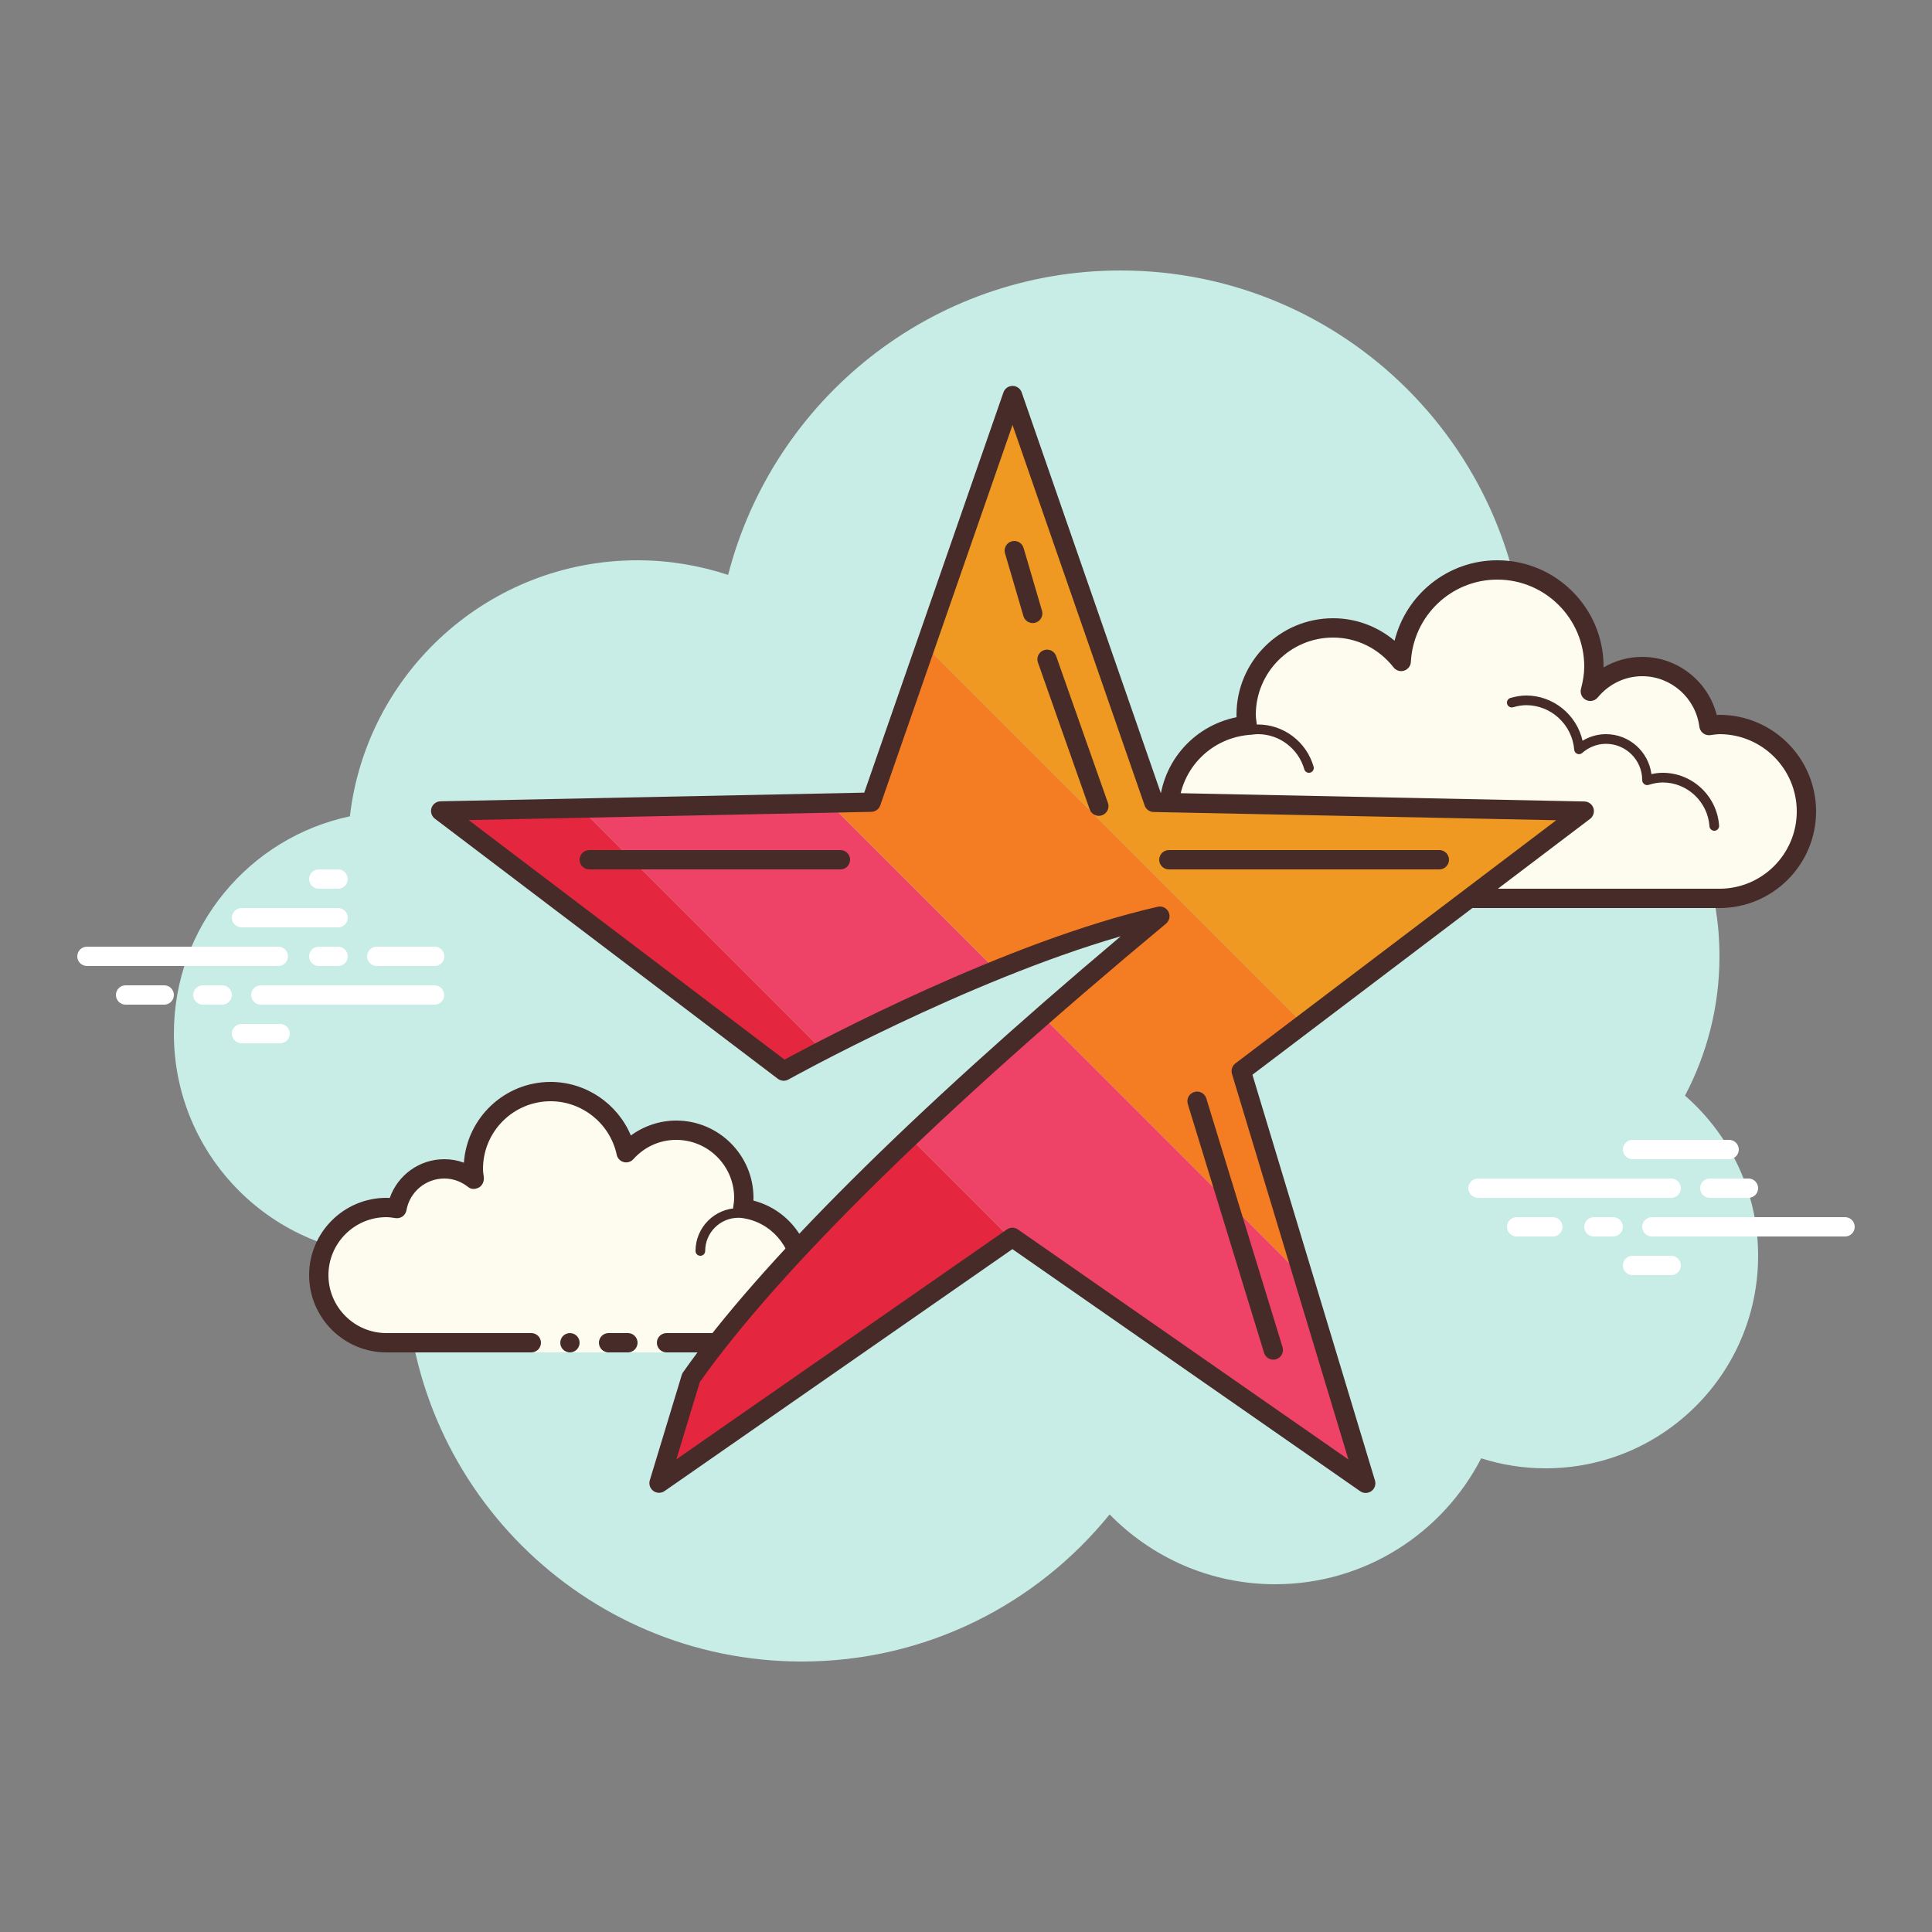 <svg xmlns="http://www.w3.org/2000/svg"  viewBox="0 0 100 100" width="480px" height="480px"><rect x="0" y="0" width="100" height="100" fill="#808080" stroke="none"/><path fill="#c7ede6" d="M87.215,56.71C88.35,54.555,89,52.105,89,49.5c0-6.621-4.159-12.257-10.001-14.478 C78.999,35.015,79,35.008,79,35c0-11.598-9.402-21-21-21c-9.784,0-17.981,6.701-20.313,15.757C36.211,29.272,34.638,29,33,29 c-7.692,0-14.023,5.793-14.89,13.252C12.906,43.353,9,47.969,9,53.5C9,59.851,14.149,65,20.5,65c0.177,0,0.352-0.012,0.526-0.022 C21.022,65.153,21,65.324,21,65.5C21,76.822,30.178,86,41.5,86c6.437,0,12.175-2.972,15.934-7.614C59.612,80.611,62.64,82,66,82 c4.65,0,8.674-2.65,10.666-6.518C77.718,75.817,78.837,76,80,76c6.075,0,11-4.925,11-11C91,61.689,89.53,58.727,87.215,56.71z"/><path fill="#fff" d="M14.405,50H4.5C4.224,50,4,49.776,4,49.5S4.224,49,4.5,49h9.905c0.276,0,0.5,0.224,0.5,0.5 S14.682,50,14.405,50z M17.5,50h-1c-0.276,0-0.5-0.224-0.5-0.5s0.224-0.5,0.5-0.5h1c0.276,0,0.5,0.224,0.5,0.5S17.777,50,17.5,50 z M22.491,52H13.5c-0.276,0-0.5-0.224-0.5-0.5s0.224-0.5,0.5-0.5h8.991c0.276,0,0.5,0.224,0.5,0.5S22.767,52,22.491,52z M11.5,52 h-1c-0.276,0-0.5-0.224-0.5-0.5s0.224-0.5,0.5-0.5h1c0.276,0,0.5,0.224,0.5,0.5S11.777,52,11.5,52z M8.5,52h-2 C6.224,52,6,51.776,6,51.5S6.224,51,6.5,51h2C8.776,51,9,51.224,9,51.5S8.777,52,8.5,52z M14.5,54h-2c-0.276,0-0.5-0.224-0.5-0.5 s0.224-0.5,0.5-0.5h2c0.276,0,0.5,0.224,0.5,0.5S14.776,54,14.5,54z M17.5,45c-0.177,0-0.823,0-1,0c-0.276,0-0.5,0.224-0.5,0.5 s0.224,0.5,0.5,0.5c0.177,0,0.823,0,1,0c0.276,0,0.5-0.224,0.5-0.5S17.776,45,17.5,45z M17.5,47c-0.177,0-4.823,0-5,0 c-0.276,0-0.5,0.224-0.5,0.5s0.224,0.5,0.5,0.5c0.177,0,4.823,0,5,0c0.276,0,0.5-0.224,0.5-0.5S17.776,47,17.5,47z M22.5,49 c-0.177,0-2.823,0-3,0c-0.276,0-0.5,0.224-0.5,0.5s0.224,0.5,0.5,0.5c0.177,0,2.823,0,3,0c0.276,0,0.5-0.224,0.5-0.5 S22.776,49,22.5,49z"/><path fill="#fff" d="M86.5,62h-10c-0.276,0-0.5-0.224-0.5-0.5s0.224-0.5,0.5-0.5h10c0.276,0,0.5,0.224,0.5,0.5 S86.776,62,86.5,62z M90.5,62h-2c-0.276,0-0.5-0.224-0.5-0.5s0.224-0.5,0.5-0.5h2c0.276,0,0.5,0.224,0.5,0.5S90.776,62,90.5,62z M95.5,64h-10c-0.276,0-0.5-0.224-0.5-0.5s0.224-0.5,0.5-0.5h10c0.276,0,0.5,0.224,0.5,0.5S95.777,64,95.5,64z M83.5,64h-1 c-0.276,0-0.5-0.224-0.5-0.5s0.224-0.5,0.5-0.5h1c0.276,0,0.5,0.224,0.5,0.5S83.776,64,83.5,64z M80.375,64H78.5 c-0.276,0-0.5-0.224-0.5-0.5s0.224-0.5,0.5-0.5h1.875c0.276,0,0.5,0.224,0.5,0.5S80.651,64,80.375,64z M89.5,60h-5 c-0.276,0-0.5-0.224-0.5-0.5s0.224-0.5,0.5-0.5h5c0.276,0,0.5,0.224,0.5,0.5S89.777,60,89.5,60z M86.5,66h-2 c-0.276,0-0.5-0.224-0.5-0.5s0.224-0.5,0.5-0.5h2c0.276,0,0.5,0.224,0.5,0.5S86.776,66,86.5,66z"/><path fill="#fdfcef" d="M71.125,46.5c0,0-3.64,0-6.125,0s-4.5-2.015-4.5-4.5c0-2.333,1.782-4.229,4.055-4.455 C64.533,37.364,64.5,37.187,64.5,37c0-2.485,2.015-4.5,4.5-4.5c1.438,0,2.703,0.686,3.527,1.736 C72.667,31.6,74.829,29.5,77.5,29.5c2.761,0,5,2.239,5,5c0,0.446-0.077,0.87-0.187,1.282C82.955,35.005,83.914,34.5,85,34.5 c1.781,0,3.234,1.335,3.455,3.055C88.636,37.533,88.813,37.5,89,37.5c2.485,0,4.5,2.015,4.5,4.5s-2.015,4.5-4.5,4.5 s-9.5,0-9.5,0h-5.375V47h-3V46.5z"/><path fill="#472b29" d="M77.5,29c3.033,0,5.5,2.467,5.5,5.5c0,0.016,0,0.031,0,0.047C83.602,34.192,84.29,34,85,34 c1.831,0,3.411,1.261,3.858,3.005C88.905,37.002,88.952,37,89,37c2.757,0,5,2.243,5,5s-2.243,5-5,5H74.125 c-0.276,0-0.5-0.224-0.5-0.5s0.224-0.5,0.5-0.5H89c2.206,0,4-1.794,4-4s-1.794-4-4-4c-0.117,0-0.23,0.017-0.343,0.032 l-0.141,0.019c-0.021,0.003-0.041,0.004-0.062,0.004c-0.246,0-0.462-0.185-0.495-0.437C87.768,36.125,86.496,35,85,35 c-0.885,0-1.723,0.401-2.301,1.1c-0.098,0.118-0.241,0.182-0.386,0.182c-0.078,0-0.156-0.018-0.228-0.056 c-0.209-0.107-0.314-0.346-0.254-0.573C81.946,35.218,82,34.852,82,34.5c0-2.481-2.019-4.5-4.5-4.5 c-2.381,0-4.347,1.872-4.474,4.263c-0.011,0.208-0.15,0.387-0.349,0.45c-0.05,0.016-0.101,0.024-0.152,0.024 c-0.15,0-0.296-0.069-0.392-0.192C71.362,33.563,70.221,33,69,33c-2.206,0-4,1.794-4,4c0,0.117,0.017,0.23,0.032,0.343 l0.019,0.141c0.016,0.134-0.022,0.268-0.106,0.373s-0.207,0.172-0.34,0.185C62.549,38.247,61,39.949,61,42c0,2.206,1.794,4,4,4 h6.125c0.276,0,0.5,0.224,0.5,0.5s-0.224,0.5-0.5,0.5H65c-2.757,0-5-2.243-5-5c0-2.397,1.689-4.413,4.003-4.877 C64.001,37.082,64,37.041,64,37c0-2.757,2.243-5,5-5c1.176,0,2.293,0.416,3.183,1.164C72.781,30.76,74.945,29,77.5,29L77.5,29z"/><path fill="#472b29" d="M79,36c-0.256,0-0.517,0.04-0.819,0.126c-0.133,0.038-0.21,0.176-0.172,0.309 c0.032,0.109,0.13,0.182,0.239,0.182c0.023,0,0.047-0.003,0.07-0.01C78.575,36.534,78.792,36.5,79,36.5 c1.288,0,2.377,1.012,2.481,2.305c0.007,0.095,0.067,0.177,0.155,0.212c0.03,0.013,0.061,0.019,0.093,0.019 c0.059,0,0.118-0.022,0.165-0.063c0.346-0.305,0.784-0.473,1.231-0.473c1.034,0,1.875,0.841,1.875,1.875 c0,0.08,0.038,0.162,0.102,0.208c0.046,0.034,0.101,0.054,0.156,0.054c0.022,0,0.045-0.003,0.067-0.01 c0.268-0.085,0.509-0.127,0.738-0.127c1.268,0,2.33,0.997,2.419,2.268C88.491,42.899,88.601,43,88.731,43 c0.006,0,0.012,0,0.018,0c0.137-0.01,0.241-0.13,0.231-0.268C88.873,41.2,87.591,40,86.062,40c-0.188,0-0.381,0.022-0.584,0.068 C85.323,38.897,84.327,38,83.125,38c-0.426,0-0.845,0.119-1.212,0.341C81.609,36.999,80.403,36,79,36L79,36z M65.117,37.5 c-0.139,0-0.275,0.016-0.409,0.034c-0.137,0.018-0.233,0.144-0.214,0.281c0.017,0.125,0.125,0.217,0.246,0.217 c0.012,0,0.023-0.001,0.035-0.003C64.887,38.014,65,38,65.117,38c1.104,0,2.088,0.748,2.393,1.818 C67.541,39.928,67.641,40,67.75,40c0.022,0,0.045-0.003,0.069-0.009c0.133-0.038,0.21-0.176,0.172-0.309 C67.625,38.397,66.443,37.5,65.117,37.5L65.117,37.5z"/><path fill="#fdfcef" d="M34.5,69.5c0,0,1.567,0,3.5,0s3.5-1.567,3.5-3.5c0-1.781-1.335-3.234-3.055-3.455 C38.473,62.366,38.5,62.187,38.5,62c0-1.933-1.567-3.5-3.5-3.5c-1.032,0-1.95,0.455-2.59,1.165 c-0.384-1.808-1.987-3.165-3.91-3.165c-2.209,0-4,1.791-4,4c0,0.191,0.03,0.374,0.056,0.558C24.128,60.714,23.592,60.5,23,60.5 c-1.228,0-2.245,0.887-2.455,2.055C20.366,62.527,20.187,62.5,20,62.5c-1.933,0-3.5,1.567-3.5,3.5s1.567,3.5,3.5,3.5 s7.5,0,7.5,0V70h7V69.5z"/><path fill="#472b29" d="M36.25,65C36.112,65,36,64.888,36,64.75c0-1.223,0.995-2.218,2.218-2.218 c0.034,0.009,0.737-0.001,1.244,0.136c0.133,0.036,0.212,0.173,0.176,0.306c-0.036,0.134-0.173,0.213-0.306,0.176 c-0.444-0.12-1.1-0.12-1.113-0.118c-0.948,0-1.719,0.771-1.719,1.718C36.5,64.888,36.388,65,36.25,65z M29.5,69 c-0.276,0-0.5,0.224-0.5,0.5s0.224,0.5,0.5,0.5s0.5-0.224,0.5-0.5S29.776,69,29.5,69z"/><path fill="#472b29" d="M38,70h-3.5c-0.276,0-0.5-0.224-0.5-0.5s0.224-0.5,0.5-0.5H38c1.654,0,3-1.346,3-3 c0-1.496-1.125-2.768-2.618-2.959c-0.134-0.018-0.255-0.088-0.336-0.196s-0.115-0.244-0.094-0.377C37.975,62.314,38,62.16,38,62 c0-1.654-1.346-3-3-3c-0.85,0-1.638,0.355-2.219,1c-0.125,0.139-0.321,0.198-0.5,0.148c-0.182-0.049-0.321-0.195-0.36-0.379 C31.58,58.165,30.141,57,28.5,57c-1.93,0-3.5,1.57-3.5,3.5c0,0.143,0.021,0.28,0.041,0.418c0.029,0.203-0.063,0.438-0.242,0.54 s-0.396,0.118-0.556-0.01C23.878,61.155,23.449,61,23,61c-0.966,0-1.792,0.691-1.963,1.644 c-0.048,0.267-0.296,0.446-0.569,0.405C20.314,63.025,20.16,63,20,63c-1.654,0-3,1.346-3,3s1.346,3,3,3h7.5 c0.276,0,0.5,0.224,0.5,0.5S27.776,70,27.5,70H20c-2.206,0-4-1.794-4-4s1.794-4,4-4c0.059,0,0.116,0.002,0.174,0.006 C20.588,60.82,21.711,60,23,60c0.349,0,0.689,0.061,1.011,0.18C24.176,57.847,26.126,56,28.5,56 c1.831,0,3.466,1.127,4.153,2.774C33.333,58.276,34.155,58,35,58c2.206,0,4,1.794,4,4c0,0.048-0.001,0.095-0.004,0.142 C40.739,62.59,42,64.169,42,66C42,68.206,40.206,70,38,70z"/><path fill="#472b29" d="M32.5,69c-0.159,0-0.841,0-1,0c-0.276,0-0.5,0.224-0.5,0.5s0.224,0.5,0.5,0.5 c0.159,0,0.841,0,1,0c0.276,0,0.5-0.224,0.5-0.5S32.776,69,32.5,69z"/><path fill="none" d="M60.035,47.421c-2.745,0.626-5.71,1.664-8.479,2.788l2.398,2.398 C55.891,50.91,57.922,49.178,60.035,47.421z"/><path fill="none" d="M51.555,50.209c-3.655,1.484-6.963,3.117-8.975,4.157l4.498,4.498 c2.116-2.013,4.418-4.107,6.874-6.257L51.555,50.209z"/><path fill="#e4273e" d="M35.767,71.313l-1.655,5.454l18.206-12.663l-5.24-5.24C42.154,63.549,38.242,67.798,35.767,71.313z"/><polygon fill="#ef9922" points="82,41.985 59.719,41.529 52.409,20.475 47.905,33.427 67.473,52.995"/><path fill="#e4273e" d="M22.81,41.976L40.564,55.44c0,0,0.755-0.421,2.016-1.074L30.042,41.828L22.81,41.976z"/><path fill="#ee4267" d="M42.911,41.565l-12.869,0.263l12.538,12.538c2.011-1.041,5.319-2.673,8.975-4.157L42.911,41.565z"/><path fill="#f47c22" d="M67.473,52.995L47.905,33.427l-2.815,8.094l-2.179,0.044l8.644,8.644 c2.769-1.124,5.734-2.162,8.479-2.788c-2.112,1.757-4.144,3.489-6.082,5.186l13.52,13.52L64.246,55.44L67.473,52.995z"/><path fill="#ee4267" d="M47.079,58.864l5.24,5.24l0.083-0.057l18.288,12.729l-3.216-10.649l-13.52-13.52 C51.497,54.758,49.194,56.851,47.079,58.864z"/><path fill="#472b29" d="M70.689,77.275c-0.1,0-0.2-0.03-0.286-0.09l-18.002-12.53L34.398,77.177 c-0.175,0.122-0.408,0.119-0.58-0.006c-0.172-0.125-0.246-0.346-0.185-0.55l1.655-5.454c0.016-0.051,0.039-0.099,0.07-0.143 c3.946-5.604,11.758-13.382,22.652-22.562c-8.037,2.322-17.103,7.358-17.202,7.414c-0.174,0.098-0.388,0.082-0.546-0.038 L22.508,42.374c-0.169-0.129-0.239-0.351-0.173-0.553c0.066-0.203,0.252-0.341,0.465-0.346l21.933-0.448l7.205-20.717 c0.07-0.201,0.259-0.336,0.472-0.336l0,0c0.213,0,0.402,0.135,0.472,0.336l7.197,20.726l21.932,0.448 c0.213,0.005,0.399,0.144,0.465,0.346s-0.004,0.424-0.173,0.553L64.825,55.629l6.343,21.002c0.062,0.204-0.013,0.424-0.185,0.549 C70.895,77.243,70.792,77.275,70.689,77.275z M52.401,63.546c0.1,0,0.2,0.03,0.286,0.09l17.108,11.908l-6.028-19.959 c-0.061-0.2,0.01-0.417,0.176-0.543l16.608-12.587l-20.842-0.426c-0.209-0.004-0.394-0.139-0.462-0.336l-6.839-19.695 l-6.846,19.687c-0.068,0.197-0.253,0.332-0.462,0.336l-20.843,0.426l16.351,12.399c1.783-0.97,11.488-6.128,19.315-7.912 c0.227-0.052,0.458,0.06,0.56,0.266c0.103,0.208,0.049,0.458-0.128,0.606C48.68,57.514,40.338,65.717,36.222,71.535l-1.213,3.999 l17.106-11.898C52.201,63.576,52.301,63.546,52.401,63.546z"/><g><path fill="#472b29" d="M74.5,45h-14c-0.276,0-0.5-0.224-0.5-0.5s0.224-0.5,0.5-0.5h14c0.276,0,0.5,0.224,0.5,0.5 S74.776,45,74.5,45z"/></g><g><path fill="#472b29" d="M56.875,42.227c-0.206,0-0.399-0.128-0.472-0.334l-2.68-7.602c-0.092-0.26,0.045-0.546,0.306-0.638 c0.259-0.092,0.545,0.045,0.638,0.306l2.68,7.602c0.092,0.26-0.045,0.546-0.306,0.638C56.986,42.218,56.93,42.227,56.875,42.227z"/></g><g><path fill="#472b29" d="M53.453,32.25c-0.216,0-0.416-0.142-0.48-0.359l-0.953-3.25c-0.078-0.265,0.074-0.543,0.339-0.62 c0.267-0.077,0.543,0.074,0.621,0.339l0.953,3.25c0.078,0.265-0.074,0.543-0.339,0.62C53.547,32.243,53.5,32.25,53.453,32.25z"/></g><g><path fill="#472b29" d="M43.5,45h-13c-0.276,0-0.5-0.224-0.5-0.5s0.224-0.5,0.5-0.5h13c0.276,0,0.5,0.224,0.5,0.5 S43.776,45,43.5,45z"/></g><g><path fill="#472b29" d="M65.905,70.375c-0.214,0-0.412-0.139-0.478-0.354l-3.946-12.875 c-0.081-0.264,0.067-0.544,0.332-0.625c0.265-0.08,0.543,0.068,0.625,0.332l3.946,12.875c0.081,0.264-0.067,0.544-0.332,0.625 C66.003,70.368,65.954,70.375,65.905,70.375z"/></g></svg>